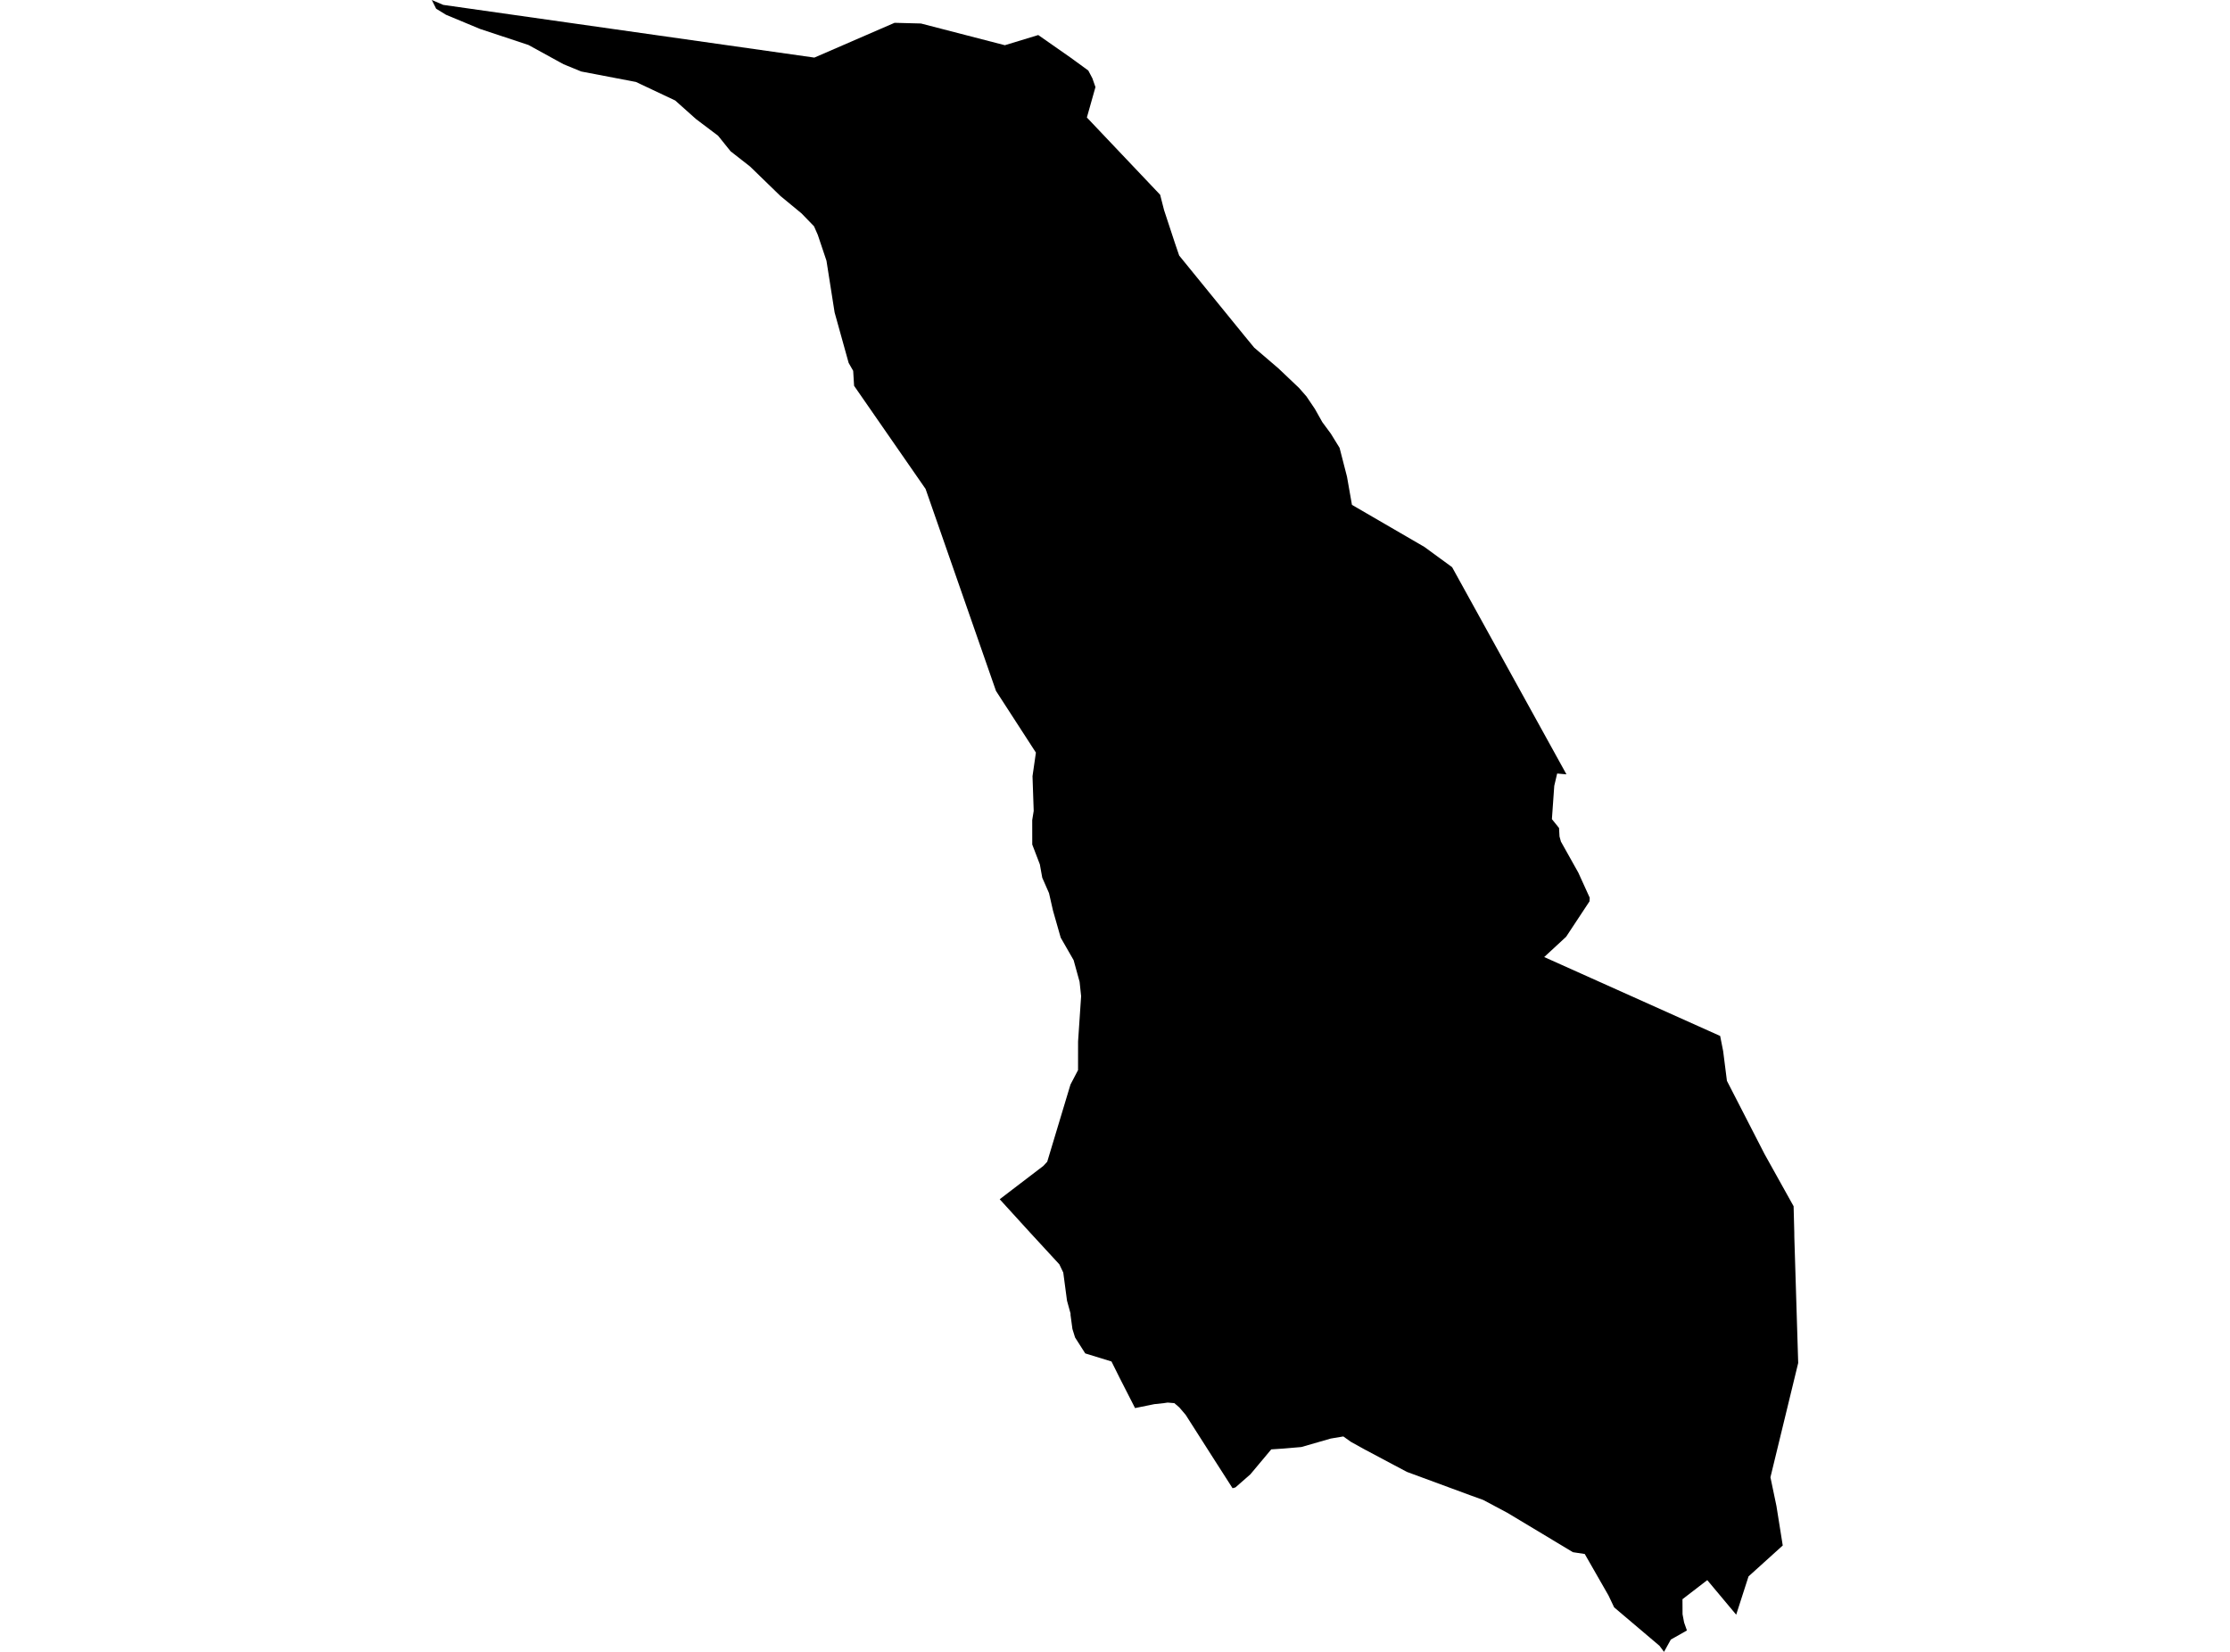 <?xml version='1.0'?>
<svg  baseProfile = 'tiny' width = '540' height = '400' stroke-linecap = 'round' stroke-linejoin = 'round' version='1.1' xmlns='http://www.w3.org/2000/svg'>
<path id='1707801001' title='1707801001'  d='M 379.322 187.509 377.069 187.308 376.368 190.297 375.798 198.352 377.525 200.5 377.639 202.551 377.981 203.787 382.197 211.316 384.958 217.391 384.906 218.258 379.234 226.848 373.931 231.748 416.54 250.857 417.267 254.538 418.179 261.726 427.295 279.467 434.325 292.089 434.491 298.4 434.5 299.496 435.438 330.043 428.715 357.725 430.17 364.675 431.695 374.239 423.412 381.724 420.423 390.998 413.419 382.627 407.415 387.246 407.433 390.893 407.81 392.882 408.493 394.82 404.593 397.02 402.945 400 401.858 398.536 393.355 391.331 390.866 389.219 389.516 386.37 383.749 376.298 380.9 375.869 364.973 366.306 359.144 363.203 356.251 362.16 340.675 356.418 330.516 351.019 327.142 349.152 325.292 347.837 322.242 348.346 315.133 350.397 310.838 350.765 307.84 350.966 302.774 357.015 299.162 360.179 298.47 360.372 293.851 353.166 287.119 342.613 285.594 340.825 284.366 339.764 284.147 339.755 282.754 339.633 281.798 339.773 279.519 340.018 274.856 340.965 271.148 333.699 269.15 329.684 262.795 327.729 260.332 323.873 259.692 321.821 259.236 318.456 259.227 318.044 258.377 314.958 257.474 308.156 256.528 306.166 249.445 298.479 242.082 290.398 244.291 288.706 252.662 282.316 253.591 281.308 259.219 262.62 261.051 259.123 261.059 252.18 261.796 241.224 261.427 237.744 259.981 232.502 259.262 231.249 256.852 227.05 254.994 220.537 254.021 216.269 252.382 212.526 251.803 209.309 249.962 204.497 249.954 198.58 250.313 196.362 250.024 187.956 250.848 182.241 241.179 167.305 224.131 118.394 206.819 93.422 206.6 89.801 205.504 87.882 202.103 75.654 200.131 63.128 198.027 56.861 197.116 54.792 194.083 51.663 188.981 47.456 181.627 40.321 176.92 36.639 173.879 32.861 168.549 28.838 163.5 24.333 153.99 19.845 140.745 17.312 136.45 15.55 127.974 10.895 116.237 7.004 107.998 3.576 105.614 2.112 104.562 0 107.332 1.183 197.195 13.946 216.628 5.522 223.009 5.689 243.327 10.948 251.417 8.485 259.236 13.946 263.531 17.075 264.522 18.96 265.267 21.09 263.189 28.452 280.93 47.158 281.886 50.892 284.498 58.825 285.541 61.884 301.415 81.395 303.712 84.183 309.558 89.188 314.581 93.956 316.36 95.99 318.411 99.031 320.199 102.213 322.277 105.027 324.381 108.445 326.177 115.423 327.378 122.251 344.918 132.436 351.632 137.345 379.322 187.509 Z' />
</svg>